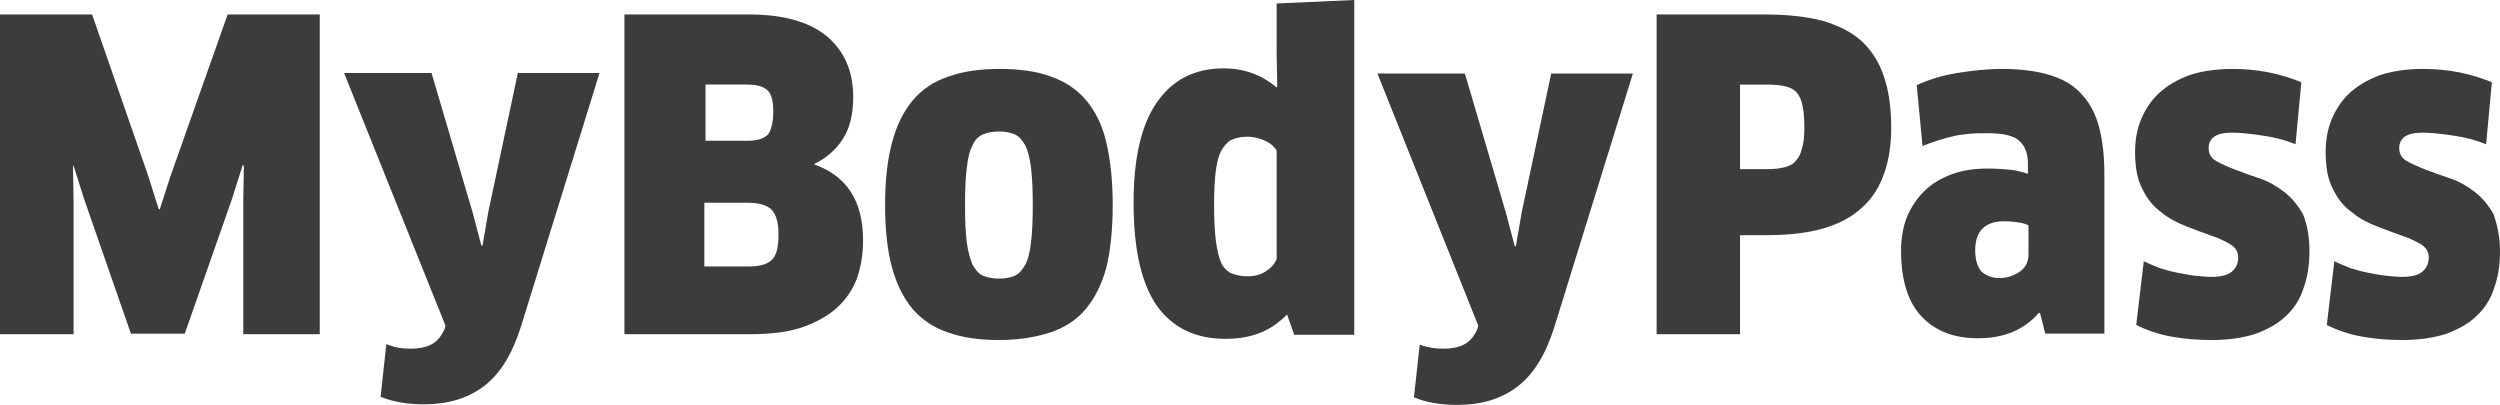 <?xml version="1.0" encoding="UTF-8" standalone="no"?>
<svg
   xmlns:dc="http://purl.org/dc/elements/1.1/"
   xmlns:cc="http://creativecommons.org/ns#"
   xmlns:rdf="http://www.w3.org/1999/02/22-rdf-syntax-ns#"
   xmlns:svg="http://www.w3.org/2000/svg"
   xmlns="http://www.w3.org/2000/svg"
   xmlns:sodipodi="http://sodipodi.sourceforge.net/DTD/sodipodi-0.dtd"
   xmlns:inkscape="http://www.inkscape.org/namespaces/inkscape"
   enable-background="new 0 0 510.8 84.9"
   version="1.1"
   viewBox="0 0 431.6 69.9"
   xml:space="preserve"
   id="svg26"
   sodipodi:docname="mybodypass-logo.svg"
   width="431.6"
   height="69.9"
   inkscape:version="0.92.4 (5da689c313, 2019-01-14)"><defs
   id="defs30" /><sodipodi:namedview
   pagecolor="#ffffff"
   bordercolor="#666666"
   borderopacity="1"
   objecttolerance="10"
   gridtolerance="10"
   guidetolerance="10"
   inkscape:pageopacity="0"
   inkscape:pageshadow="2"
   inkscape:window-width="1920"
   inkscape:window-height="1016"
   id="namedview28"
   showgrid="false"
   fit-margin-top="0"
   fit-margin-left="0"
   fit-margin-right="0"
   fit-margin-bottom="0"
   inkscape:zoom="0.87901333"
   inkscape:cx="228.85051"
   inkscape:cy="42.449999"
   inkscape:window-x="1920"
   inkscape:window-y="27"
   inkscape:window-maximized="1"
   inkscape:current-layer="svg26" />
<style
   type="text/css"
   id="style2">
  .st0{fill:#D24A53;}
  .st1{fill:#3C3C3B;}
</style>

  <path
   class="st1"
   d="m 15.9,2.5 9.7,27.9 1.8,5.7 h 0.2 l 1.8,-5.6 9.9,-28 H 55.2 V 57.7 H 42 V 34.6 l 0.1,-6 -0.2,-0.1 -1.8,5.7 -8.2,23.4 h -9.3 l -8.1,-23.3 -1.8,-5.7 -0.1,0.1 0.1,6 v 23 H 0 V 2.5 Z"
   id="path6"
   inkscape:connector-curvature="0"
   style="fill:#3c3c3b" />
  <path
   class="st1"
   d="m 70.9,60.2 c 1.3,0 2.5,-0.2 3.5,-0.7 1,-0.5 1.8,-1.4 2.4,-2.8 L 76.9,56.2 59.4,12.6 h 15.1 l 7.1,24.1 1.5,5.7 h 0.2 l 1,-5.8 5.1,-24 h 14.1 L 89.9,56.5 c -1.5,4.7 -3.6,8.1 -6.4,10.2 -2.8,2.1 -6.2,3.1 -10.3,3.1 -2.8,0 -5.3,-0.4 -7.5,-1.3 l 1,-9.1 c 1.4,0.6 2.7,0.8 4.2,0.8 z"
   id="path8"
   inkscape:connector-curvature="0"
   style="fill:#3c3c3b" />
  <path
   class="st1"
   d="m 149,41.5 c 0,2.5 -0.4,4.7 -1.1,6.7 -0.8,2 -2,3.7 -3.6,5.1 -1.6,1.4 -3.7,2.5 -6.1,3.3 -2.5,0.8 -5.4,1.1 -8.9,1.1 H 107.8 V 2.5 h 21.6 c 5.9,0 10.4,1.3 13.4,3.8 3,2.6 4.5,6 4.5,10.5 0,2.9 -0.6,5.4 -1.8,7.2 -1.2,1.9 -2.9,3.3 -4.9,4.3 v 0.1 c 5.6,2 8.4,6.3 8.4,13.1 z M 133.5,19.3 c 0,-1.8 -0.3,-3.1 -1,-3.7 -0.7,-0.7 -1.9,-1 -3.6,-1 h -7.1 v 9.7 h 7.3 c 1.7,0 2.8,-0.4 3.5,-1.1 0.5,-0.7 0.9,-2 0.9,-3.9 z m 0.9,21.1 c 0,-1.9 -0.4,-3.3 -1.1,-4.1 -0.7,-0.8 -2.1,-1.3 -4.2,-1.3 h -7.5 v 11 h 7.8 c 1.8,0 3.1,-0.4 3.8,-1.1 0.9,-0.8 1.2,-2.3 1.2,-4.5 z"
   id="path10"
   inkscape:connector-curvature="0"
   style="fill:#3c3c3b" />
  <path
   class="st1"
   d="m 192.1,35.4 c 0,4.3 -0.4,7.9 -1.1,10.8 -0.8,2.9 -2,5.3 -3.6,7.2 -1.6,1.9 -3.7,3.2 -6.1,4 -2.5,0.8 -5.4,1.3 -8.8,1.3 -3.4,0 -6.3,-0.4 -8.8,-1.3 -2.5,-0.8 -4.5,-2.2 -6.1,-4 -1.6,-1.9 -2.8,-4.3 -3.6,-7.2 -0.8,-2.9 -1.2,-6.6 -1.2,-10.8 0,-4.2 0.4,-7.8 1.2,-10.8 0.8,-3 2,-5.4 3.6,-7.3 1.6,-1.9 3.7,-3.3 6.2,-4.1 2.5,-0.9 5.4,-1.3 8.8,-1.3 3.4,0 6.3,0.4 8.8,1.3 2.5,0.9 4.5,2.2 6.1,4.1 1.6,1.9 2.8,4.3 3.5,7.3 0.7,3 1.1,6.6 1.1,10.8 z m -25.5,0 c 0,2.6 0.1,4.8 0.3,6.4 0.2,1.6 0.6,2.9 1,3.9 0.5,0.9 1.1,1.6 1.8,1.9 0.8,0.3 1.7,0.5 2.8,0.5 1.1,0 2,-0.2 2.7,-0.5 0.7,-0.3 1.3,-1 1.8,-1.9 0.5,-0.9 0.8,-2.2 1,-3.9 0.2,-1.6 0.3,-3.8 0.3,-6.4 0,-2.6 -0.1,-4.8 -0.3,-6.4 -0.2,-1.6 -0.5,-2.9 -1,-3.9 -0.5,-0.9 -1.1,-1.6 -1.8,-1.9 -0.7,-0.3 -1.6,-0.5 -2.7,-0.5 -1.1,0 -2.1,0.2 -2.8,0.5 -0.7,0.3 -1.4,0.9 -1.8,1.9 -0.5,0.9 -0.8,2.2 -1,3.9 -0.2,1.6 -0.3,3.8 -0.3,6.4 z"
   id="path12"
   inkscape:connector-curvature="0"
   style="fill:#3c3c3b" />
  <path
   class="st1"
   d="m 223.4,57.7 -1.2,-3.4 c -1.3,1.3 -2.8,2.4 -4.5,3.1 -1.7,0.7 -3.8,1.1 -6.1,1.1 -5.2,0 -9.1,-1.9 -11.8,-5.6 -2.7,-3.8 -4.1,-9.7 -4.1,-17.9 0,-7.6 1.3,-13.4 4,-17.3 2.7,-3.9 6.5,-5.9 11.6,-5.9 3.4,0 6.5,1.1 9.1,3.3 L 220.5,15 220.4,9.1 V 0.6 L 233.8,0 v 57.8 h -10.4 z m -3,-31.7 c -0.4,-0.7 -1.1,-1.3 -2,-1.7 -0.9,-0.4 -1.9,-0.7 -3,-0.7 -1.1,0 -2,0.2 -2.7,0.5 -0.7,0.3 -1.3,1 -1.8,1.8 -0.5,0.9 -0.8,2.1 -1,3.6 -0.2,1.5 -0.3,3.5 -0.3,5.8 0,2.5 0.1,4.6 0.3,6.2 0.2,1.6 0.5,2.9 0.9,3.8 0.4,0.9 1,1.5 1.8,1.9 0.8,0.3 1.7,0.5 2.8,0.5 1.3,0 2.3,-0.3 3.2,-0.9 0.9,-0.6 1.5,-1.3 1.8,-2.1 z"
   id="path14"
   inkscape:connector-curvature="0"
   style="fill:#3c3c3b" />
  <path
   class="st1"
   d="m 249.2,60.2 c 1.3,0 2.5,-0.2 3.5,-0.7 1,-0.5 1.8,-1.4 2.4,-2.8 l 0.1,-0.5 -17.4,-43.5 h 15.1 l 7.1,24.1 1.5,5.7 h 0.2 l 1,-5.8 5.1,-24 h 14.1 l -13.6,43.9 c -1.5,4.7 -3.6,8.1 -6.4,10.2 -2.8,2.1 -6.2,3.1 -10.3,3.1 -2.8,0 -5.3,-0.4 -7.5,-1.3 l 1,-9.1 c 1.3,0.5 2.7,0.7 4.1,0.7 z"
   id="path16"
   inkscape:connector-curvature="0"
   style="fill:#3c3c3b" />
  <path
   class="st1"
   d="m 326.5,22 c 0,3 -0.4,5.6 -1.2,7.9 -0.8,2.3 -2,4.3 -3.8,5.9 -1.7,1.6 -3.9,2.8 -6.6,3.6 -2.7,0.8 -6,1.2 -9.9,1.2 h -4.6 V 57.7 H 286 V 2.5 h 18.9 c 3.8,0 7.1,0.4 9.8,1.1 2.7,0.8 4.9,1.9 6.7,3.5 1.7,1.6 3,3.6 3.8,6 0.9,2.6 1.3,5.5 1.3,8.9 z m -15,-0.1 c 0,-1.5 -0.1,-2.7 -0.3,-3.6 -0.2,-1 -0.5,-1.7 -1,-2.3 -0.5,-0.6 -1.2,-0.9 -2,-1.1 -0.8,-0.2 -1.9,-0.3 -3.2,-0.3 h -4.6 v 14.6 h 4.6 c 1.2,0 2.2,-0.1 3,-0.3 0.8,-0.2 1.5,-0.5 2,-1.1 0.5,-0.5 0.9,-1.3 1.1,-2.2 0.3,-0.9 0.4,-2.1 0.4,-3.7 z"
   id="path18"
   inkscape:connector-curvature="0"
   style="fill:#3c3c3b" />
  <path
   class="st1"
   d="M 352.2,54.1 352,54 c -2.5,2.9 -6,4.4 -10.5,4.4 -4.1,0 -7.3,-1.2 -9.7,-3.7 -2.4,-2.5 -3.6,-6.3 -3.6,-11.4 0,-2.1 0.3,-4 1,-5.8 0.7,-1.7 1.7,-3.2 3,-4.5 1.3,-1.3 2.9,-2.2 4.7,-2.9 1.9,-0.7 3.9,-1 6.3,-1 1.4,0 2.7,0.1 3.8,0.2 1.1,0.1 2.1,0.4 3.1,0.7 v -1.8 c 0,-1.7 -0.5,-3 -1.5,-3.9 -1,-0.9 -2.8,-1.3 -5.5,-1.3 -1.1,0 -2.2,0 -3.1,0.1 -1,0.1 -1.9,0.2 -2.7,0.4 -0.9,0.2 -1.7,0.4 -2.6,0.7 -0.9,0.3 -1.8,0.6 -2.8,1 l -1,-10.5 c 2.2,-1 4.5,-1.7 7,-2.1 2.5,-0.4 5.1,-0.7 7.8,-0.7 3.3,0 6.1,0.4 8.3,1.1 2.3,0.7 4.1,1.8 5.4,3.3 1.4,1.5 2.4,3.4 3,5.7 0.6,2.3 0.9,5 0.9,8.1 v 27.5 h -10.2 z m -2,-15.2 c -0.4,-0.2 -1,-0.4 -1.7,-0.5 -0.7,-0.1 -1.6,-0.2 -2.5,-0.2 -3.3,0 -5,1.7 -5,5 0,1.7 0.4,2.9 1.1,3.7 0.8,0.7 1.8,1.1 3.1,1.1 1.3,0 2.5,-0.4 3.5,-1.1 1,-0.7 1.5,-1.7 1.5,-3 z"
   id="path20"
   inkscape:connector-curvature="0"
   style="fill:#3c3c3b" />
  <path
   class="st1"
   d="m 398.7,43.3 c 0,2.4 -0.3,4.5 -1,6.4 -0.6,1.9 -1.6,3.5 -3,4.8 -1.3,1.3 -3.1,2.3 -5.2,3.1 -2.1,0.7 -4.7,1.1 -7.7,1.1 -2.5,0 -4.8,-0.2 -7,-0.6 -2.2,-0.4 -4.2,-1.1 -6,-2 l 1.3,-11 c 0.8,0.4 1.8,0.8 2.8,1.2 1,0.3 2,0.6 3.1,0.8 1.1,0.2 2,0.4 3,0.5 1,0.1 1.9,0.2 2.7,0.2 1.7,0 2.9,-0.3 3.6,-0.9 0.7,-0.6 1.1,-1.4 1.1,-2.4 0,-1 -0.4,-1.7 -1.3,-2.3 -0.9,-0.5 -2,-1.1 -3.3,-1.5 -1.4,-0.5 -2.8,-1 -4.3,-1.6 -1.5,-0.6 -3,-1.3 -4.3,-2.4 -1.4,-1 -2.5,-2.3 -3.3,-4 -0.9,-1.6 -1.3,-3.8 -1.3,-6.4 0,-2 0.3,-3.9 1,-5.6 0.7,-1.7 1.7,-3.3 3.1,-4.6 1.4,-1.3 3.1,-2.3 5.2,-3.1 2.1,-0.7 4.6,-1.1 7.5,-1.1 2.2,0 4.3,0.2 6.3,0.6 2,0.4 3.9,1 5.6,1.7 l -1,10.7 c -1.7,-0.7 -3.6,-1.2 -5.7,-1.5 -2.1,-0.3 -3.8,-0.5 -5.3,-0.5 -2.7,0 -4,0.9 -4,2.7 0,0.9 0.4,1.7 1.3,2.2 0.9,0.5 2,1 3.3,1.5 1.3,0.5 2.7,1 4.2,1.5 1.5,0.5 2.9,1.3 4.2,2.3 1.3,1 2.4,2.3 3.3,3.9 0.7,1.8 1.1,3.8 1.1,6.3 z"
   id="path22"
   inkscape:connector-curvature="0"
   style="fill:#3c3c3b" />
  <path
   class="st1"
   d="m 431.6,43.3 c 0,2.4 -0.3,4.5 -1,6.4 -0.6,1.9 -1.6,3.5 -3,4.8 -1.3,1.3 -3.1,2.3 -5.2,3.1 -2.1,0.7 -4.7,1.1 -7.7,1.1 -2.5,0 -4.8,-0.2 -7,-0.6 -2.2,-0.4 -4.2,-1.1 -6,-2 l 1.3,-11 c 0.8,0.4 1.8,0.8 2.8,1.2 1,0.3 2,0.6 3.1,0.8 1.1,0.2 2,0.4 3,0.5 1,0.1 1.9,0.2 2.7,0.2 1.7,0 2.9,-0.3 3.6,-0.9 0.7,-0.6 1.1,-1.4 1.1,-2.4 0,-1 -0.4,-1.7 -1.3,-2.3 -0.9,-0.5 -2,-1.1 -3.3,-1.5 -1.4,-0.5 -2.8,-1 -4.3,-1.6 -1.5,-0.6 -3,-1.3 -4.3,-2.4 -1.4,-1 -2.5,-2.3 -3.3,-4 -0.9,-1.6 -1.3,-3.8 -1.3,-6.4 0,-2 0.3,-3.9 1,-5.6 0.7,-1.7 1.7,-3.3 3.1,-4.6 1.4,-1.3 3.1,-2.3 5.2,-3.1 2.1,-0.7 4.6,-1.1 7.5,-1.1 2.2,0 4.3,0.2 6.3,0.6 2,0.4 3.9,1 5.6,1.7 l -1,10.7 c -1.7,-0.7 -3.6,-1.2 -5.7,-1.5 -2.1,-0.3 -3.8,-0.5 -5.3,-0.5 -2.7,0 -4,0.9 -4,2.7 0,0.9 0.4,1.7 1.3,2.2 0.9,0.5 2,1 3.3,1.5 1.3,0.5 2.7,1 4.2,1.5 1.5,0.5 2.9,1.3 4.2,2.3 1.3,1 2.4,2.3 3.3,3.9 0.6,1.8 1.1,3.8 1.1,6.3 z"
   id="path24"
   inkscape:connector-curvature="0"
   style="fill:#3c3c3b" />
</svg>